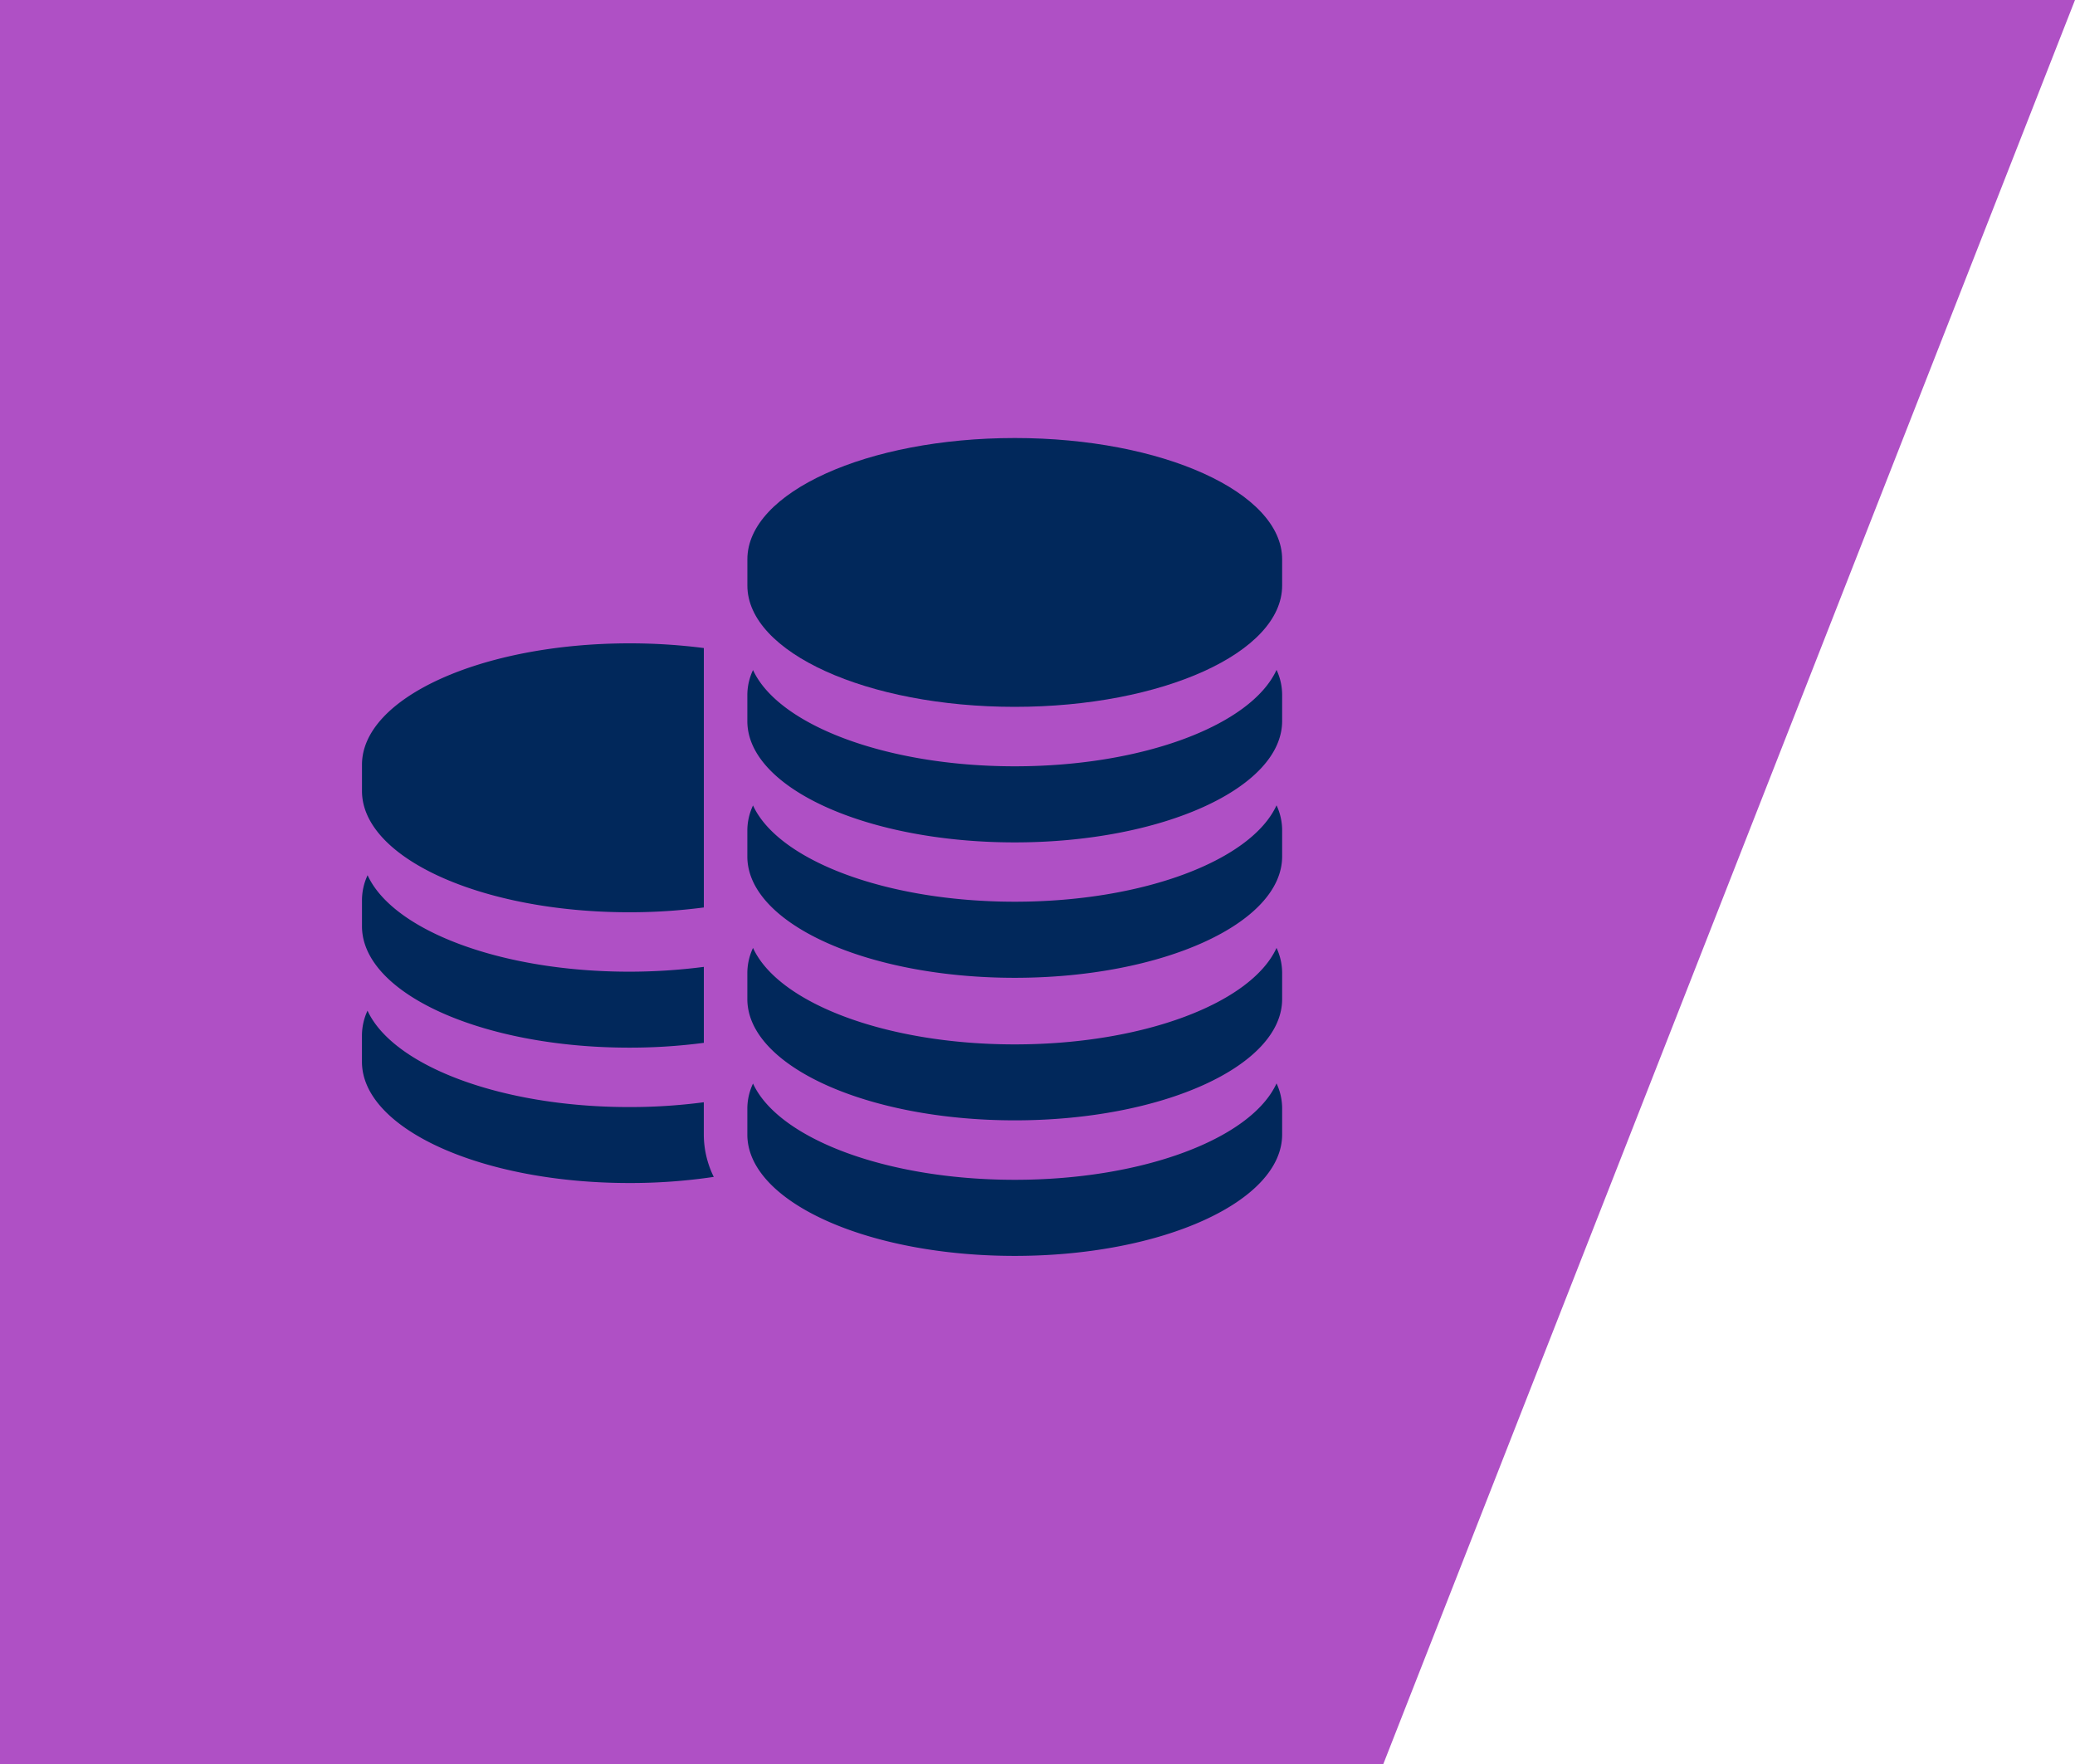 <svg xmlns="http://www.w3.org/2000/svg" xmlns:xlink="http://www.w3.org/1999/xlink" width="60" height="51" viewBox="0 0 60 51">
  <defs>
    <clipPath id="clip-path">
      <path id="Path_492" data-name="Path 492" d="M0,14.276H26.608V-9.366H0Z" transform="translate(0 9.366)" fill="#01285b"/>
    </clipPath>
  </defs>
  <g id="Group_884" data-name="Group 884" transform="translate(-24 -6692.955)">
    <path id="Path_581" data-name="Path 581" d="M0,0H60L40,51H0Z" transform="translate(24 6692.955)" fill="#af50c5"/>
    <g id="Group_545" data-name="Group 545" transform="translate(29.466 6714.985)">
      <g id="Group_553" data-name="Group 553" transform="translate(5 -9.366)" clip-path="url(#clip-path)">
        <g id="Group_545-2" data-name="Group 545" transform="translate(0.001 5.939)">
          <path id="Path_484" data-name="Path 484" d="M4.667,4.693a16.429,16.429,0,0,0,2.156-.139v-7.5a16.887,16.887,0,0,0-2.156-.136C.4-3.079-3.062-1.509-3.062.427v.76c0,1.936,3.461,3.506,7.729,3.506" transform="translate(3.062 3.079)" fill="#01285b"/>
        </g>
        <g id="Group_546" data-name="Group 546" transform="translate(0.001 12.64)">
          <path id="Path_485" data-name="Path 485" d="M4.667,3.01a16.429,16.429,0,0,0,2.156-.139V.675A16.877,16.877,0,0,1,4.667.814C.942.814-2.171-.382-2.9-1.975a1.717,1.717,0,0,0-.162.719V-.5C-3.062,1.44.4,3.01,4.667,3.01" transform="translate(3.062 1.975)" fill="#01285b"/>
        </g>
        <g id="Group_547" data-name="Group 547" transform="translate(0 16.556)">
          <path id="Path_486" data-name="Path 486" d="M5.969,1.7V1.531a16.4,16.4,0,0,1-2.156.139c-3.726,0-6.836-1.2-7.568-2.787A1.715,1.715,0,0,0-3.916-.4V.36c0,1.939,3.461,3.506,7.729,3.506a16.387,16.387,0,0,0,2.444-.177,2.787,2.787,0,0,1-.288-1.227Z" transform="translate(3.916 1.117)" fill="#01285b"/>
        </g>
        <g id="Group_548" data-name="Group 548" transform="translate(11.145 0)">
          <path id="Path_487" data-name="Path 487" d="M4.669,0C.4,0-3.063,1.57-3.063,3.506v.76C-3.063,6.2.4,7.772,4.669,7.772S12.4,6.2,12.4,4.266v-.76C12.4,1.57,8.937,0,4.669,0" transform="translate(3.063)" fill="#01285b"/>
        </g>
        <g id="Group_549" data-name="Group 549" transform="translate(11.145 6.704)">
          <path id="Path_488" data-name="Path 488" d="M4.669,1.683C.943,1.683-2.169.486-2.9-1.1a1.7,1.7,0,0,0-.164.717v.76c0,1.936,3.463,3.506,7.732,3.506S12.4,2.309,12.4.373v-.76a1.7,1.7,0,0,0-.162-.717c-.73,1.59-3.842,2.787-7.568,2.787" transform="translate(3.063 1.104)" fill="#01285b"/>
        </g>
        <g id="Group_550" data-name="Group 550" transform="translate(11.145 10.619)">
          <path id="Path_489" data-name="Path 489" d="M4.669,1.683C.943,1.683-2.169.486-2.9-1.1a1.709,1.709,0,0,0-.164.717v.76c0,1.936,3.463,3.506,7.732,3.506S12.4,2.309,12.4.373v-.76a1.706,1.706,0,0,0-.162-.717c-.73,1.59-3.842,2.787-7.568,2.787" transform="translate(3.063 1.104)" fill="#01285b"/>
        </g>
        <g id="Group_551" data-name="Group 551" transform="translate(11.145 14.742)">
          <path id="Path_490" data-name="Path 490" d="M4.669,1.684C.943,1.684-2.169.488-2.9-1.105a1.72,1.72,0,0,0-.164.719v.76C-3.063,2.31.4,3.88,4.669,3.88S12.4,2.31,12.4.374v-.76a1.717,1.717,0,0,0-.162-.719C11.507.488,8.395,1.684,4.669,1.684" transform="translate(3.063 1.105)" fill="#01285b"/>
        </g>
        <g id="Group_552" data-name="Group 552" transform="translate(11.145 18.659)">
          <path id="Path_491" data-name="Path 491" d="M4.669,1.683C.943,1.683-2.169.486-2.9-1.1a1.709,1.709,0,0,0-.164.717v.76c0,1.936,3.463,3.506,7.732,3.506S12.4,2.309,12.4.373v-.76a1.706,1.706,0,0,0-.162-.717c-.73,1.59-3.842,2.787-7.568,2.787" transform="translate(3.063 1.104)" fill="#01285b"/>
        </g>
      </g>
    </g>
  </g>
</svg>
